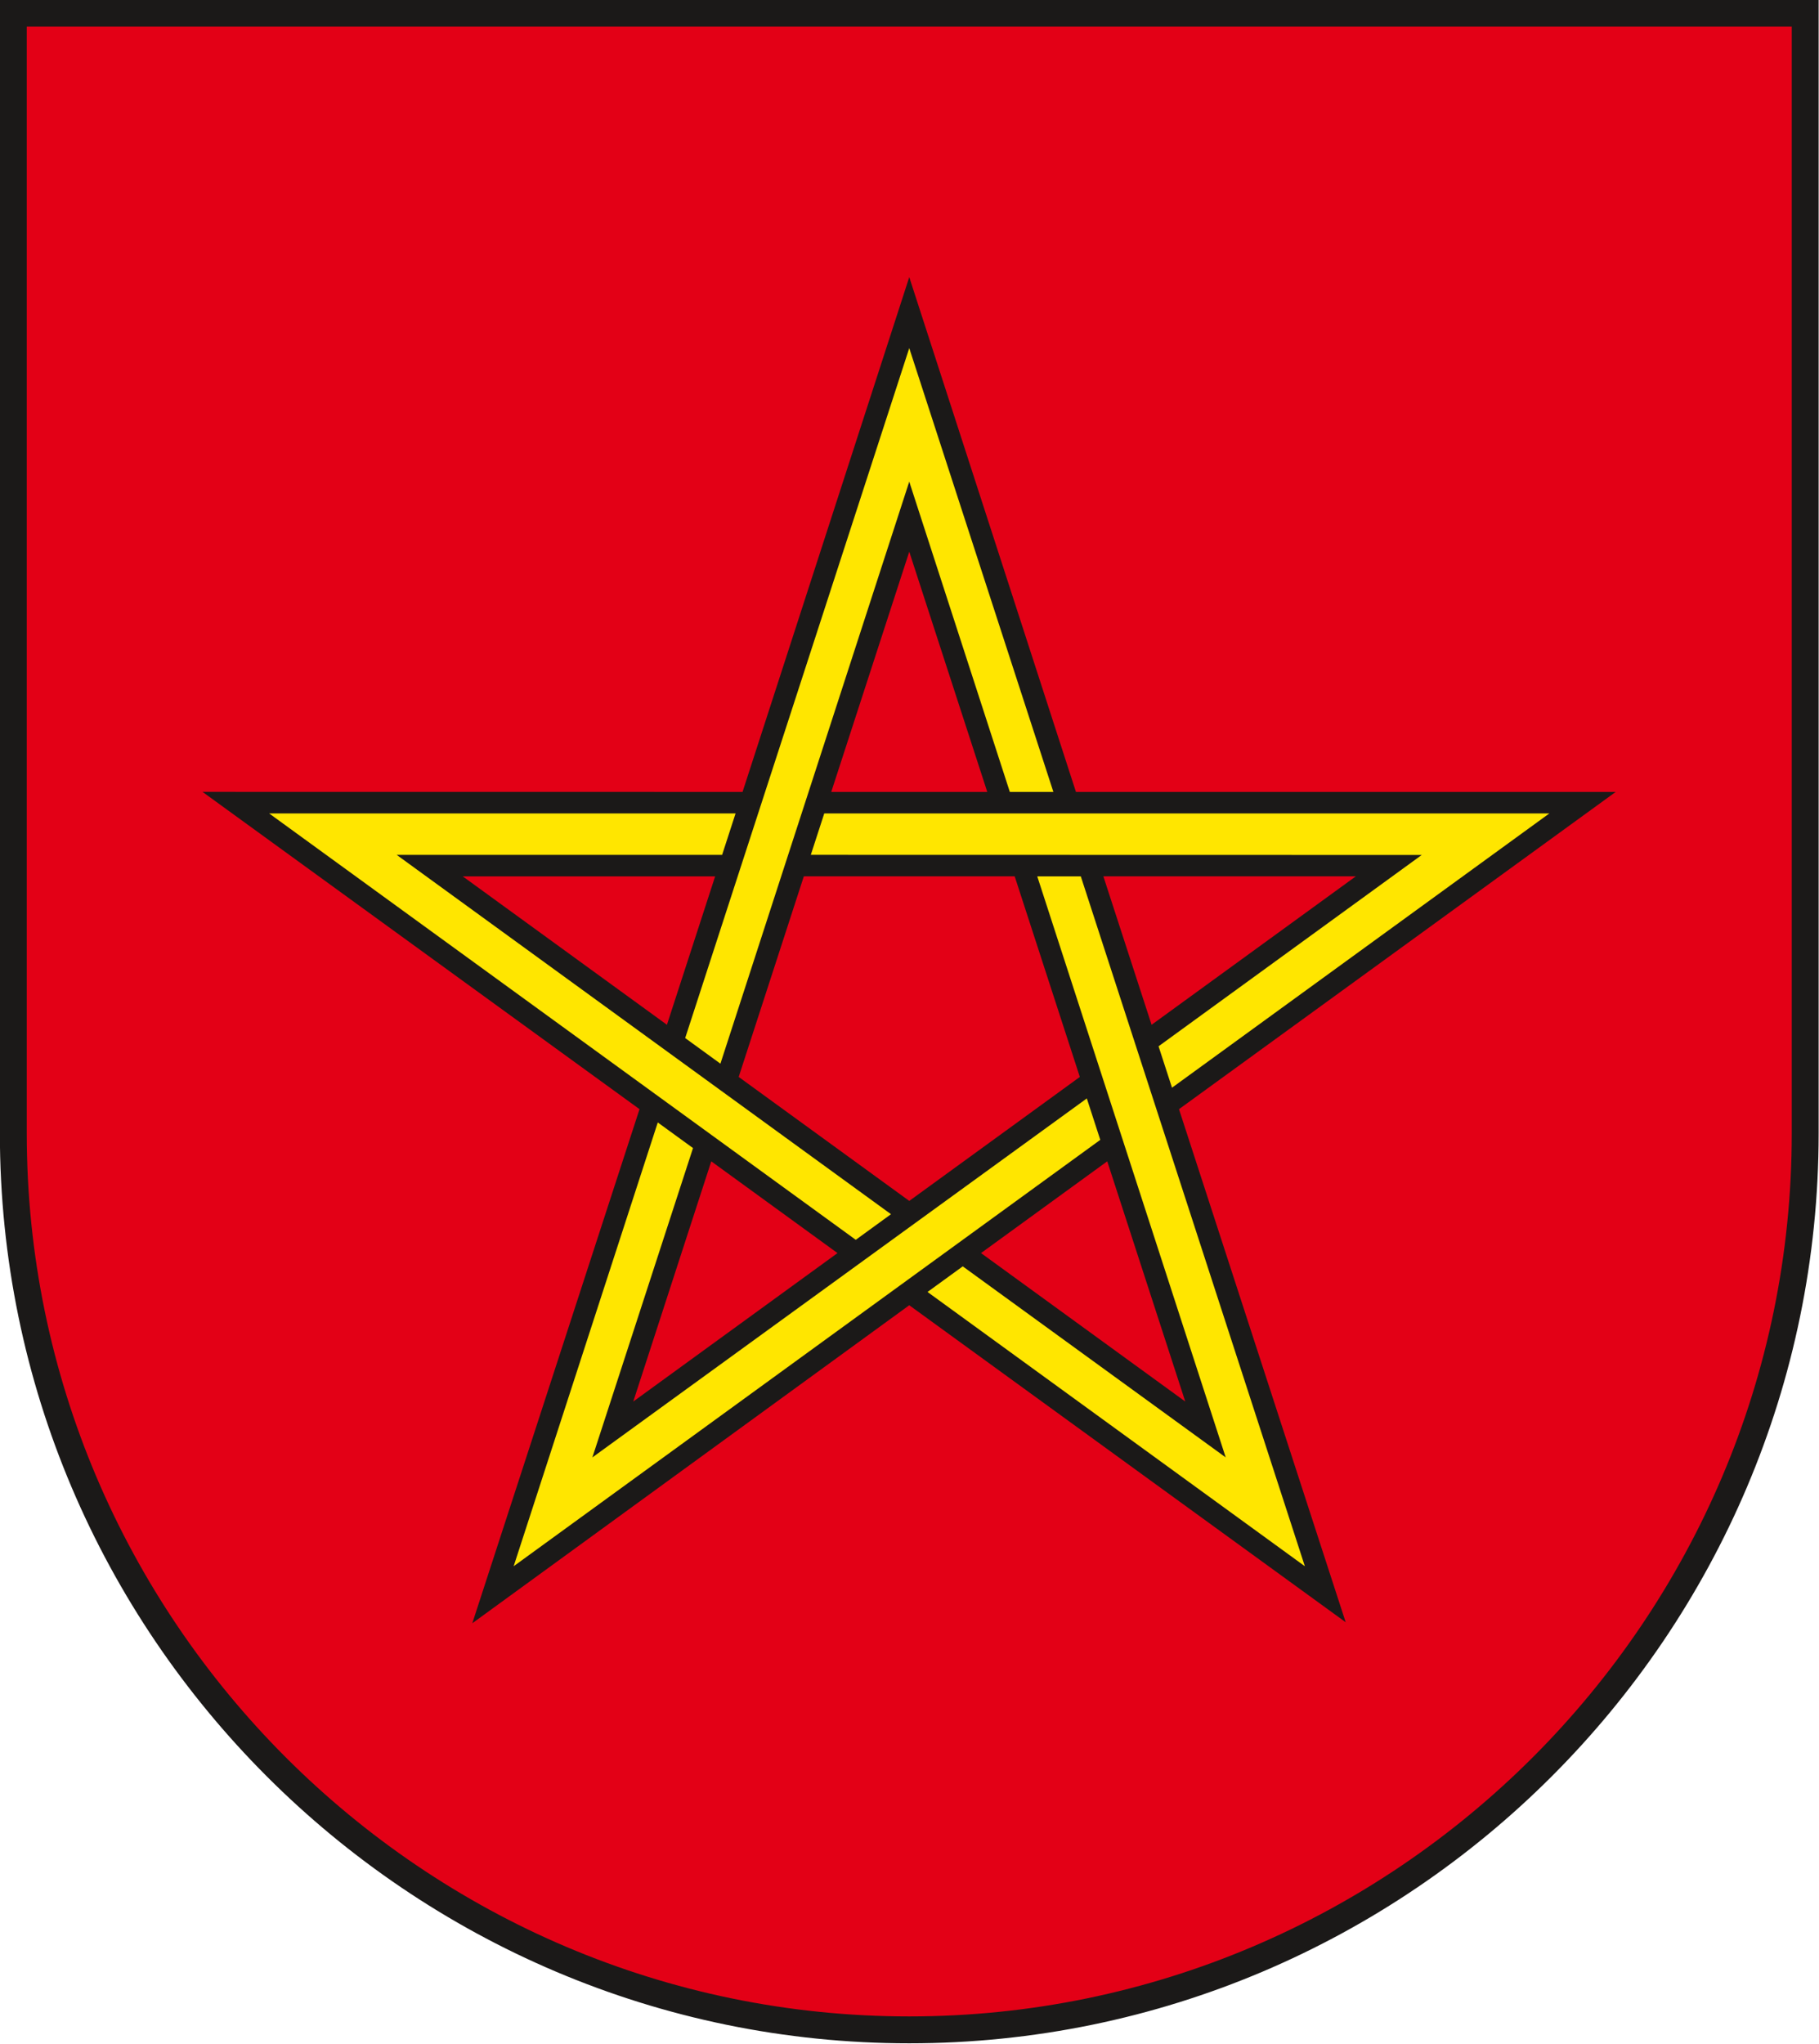 <?xml version="1.0" encoding="UTF-8" standalone="no"?>
<svg
   xmlns:dc="http://purl.org/dc/elements/1.1/"
   xmlns:cc="http://creativecommons.org/ns#"
   xmlns:rdf="http://www.w3.org/1999/02/22-rdf-syntax-ns#"
   xmlns:svg="http://www.w3.org/2000/svg"
   xmlns="http://www.w3.org/2000/svg"
   xmlns:sodipodi="http://sodipodi.sourceforge.net/DTD/sodipodi-0.dtd"
   xmlns:inkscape="http://www.inkscape.org/namespaces/inkscape"
   version="1.1"
   width="644"
   height="723.31"
   id="svg28"
   viewBox="0 0 644 723.31"
   sodipodi:docname="DE-NI 03 Heisede COA.svg"
   inkscape:version="0.92.3 (2405546, 2018-03-11)">
  <defs
     id="defs32" />
  <sodipodi:namedview
     pagecolor="#ffffff"
     bordercolor="#666666"
     borderopacity="1"
     objecttolerance="10"
     gridtolerance="10"
     guidetolerance="10"
     inkscape:pageopacity="0"
     inkscape:pageshadow="2"
     inkscape:window-width="1600"
     inkscape:window-height="850"
     id="namedview30"
     showgrid="false"
     inkscape:zoom="0.8112701"
     inkscape:cx="111.29538"
     inkscape:cy="300.80418"
     inkscape:window-x="-8"
     inkscape:window-y="-8"
     inkscape:window-maximized="1"
     inkscape:current-layer="svg28" />
  <g
     id="Layer1000"
     transform="matrix(2.238,0,0,2.238,-293.766,-792.786)">
    <path
       d="m 416.835,533.48 c 0,78.063 -63.669,141.732 -141.732,141.732 -78.063,0 -141.732,-63.669 -141.732,-141.732 V 356.315 h 283.464 z"
       style="fill:#e30016;fill-rule:evenodd"
       id="path10"
       inkscape:connector-curvature="0" />
    <g
       id="Layer1001">
      <path
         d="m 287.444,479.462 -12.341,-37.981 c -4.113,12.66 -8.227,25.321 -12.341,37.981 z m -43.05,13.351 -39.933,-0.002 32.307,23.472 z m 3.724,31.716 26.986,19.606 26.983,-19.605 -10.306,-31.72 -33.357,-3e-4 c -3.435,10.573 -6.871,21.146 -10.306,31.719 z m 15.633,27.855 -19.97,-14.509 -12.34,37.984 z m -31.32,-22.756 -69.136,-50.177 85.436,0.01 26.371,-81.399 26.37,81.399 85.385,0.003 -69.085,50.164 26.371,81.129 -69.041,-50.126 -69.126,50.288 z m 73.992,8.247 -19.968,14.507 32.308,23.474 z m -0.613,-45.064 7.627,23.473 32.308,-23.473 z"
         style="fill:#1b1918;fill-rule:evenodd"
         id="path12"
         inkscape:connector-curvature="0" />
      <path
         d="m 235.319,531.728 -22.8,70.174 92.801,-67.423 -2.128,-6.55 -78.217,56.762 15.918,-48.913 z"
         style="fill:#ffe600;fill-rule:evenodd"
         id="path14"
         inkscape:connector-curvature="0" />
      <path
         d="m 277.992,558.532 59.693,43.37 -35.445,-109.09 -6.889,-3e-4 29.813,91.88 -41.599,-30.209 z"
         style="fill:#ffe600;fill-rule:evenodd"
         id="path16"
         inkscape:connector-curvature="0" />
      <path
         d="M 316.669,526.232 376.361,482.864 H 261.656 l -2.127,6.546 96.646,0.021 -41.634,30.251 z"
         style="fill:#ffe600;fill-rule:evenodd"
         id="path18"
         inkscape:connector-curvature="0" />
      <path
         d="m 297.903,479.462 -22.801,-70.174 -35.447,109.094 5.574,4.05 29.873,-92.031 15.911,49.062 z"
         style="fill:#ffe600;fill-rule:evenodd"
         id="path20"
         inkscape:connector-curvature="0" />
      <path
         d="m 247.626,482.865 -73.783,-10e-4 92.796,67.422 5.574,-4.05 -78.196,-56.819 51.481,-0.004 z"
         style="fill:#ffe600;fill-rule:evenodd"
         id="path22"
         inkscape:connector-curvature="0" />
    </g>
    <path
       d="m 416.835,533.48 c 0,78.063 -63.669,141.732 -141.732,141.732 -78.063,0 -141.732,-63.669 -141.732,-141.732 V 356.315 h 283.464 z"
       style="fill:none;stroke:#1b1918;stroke-width:4.252;stroke-linecap:butt;stroke-linejoin:miter;stroke-dasharray:none"
       id="path25"
       inkscape:connector-curvature="0" />
  </g>
</svg>
